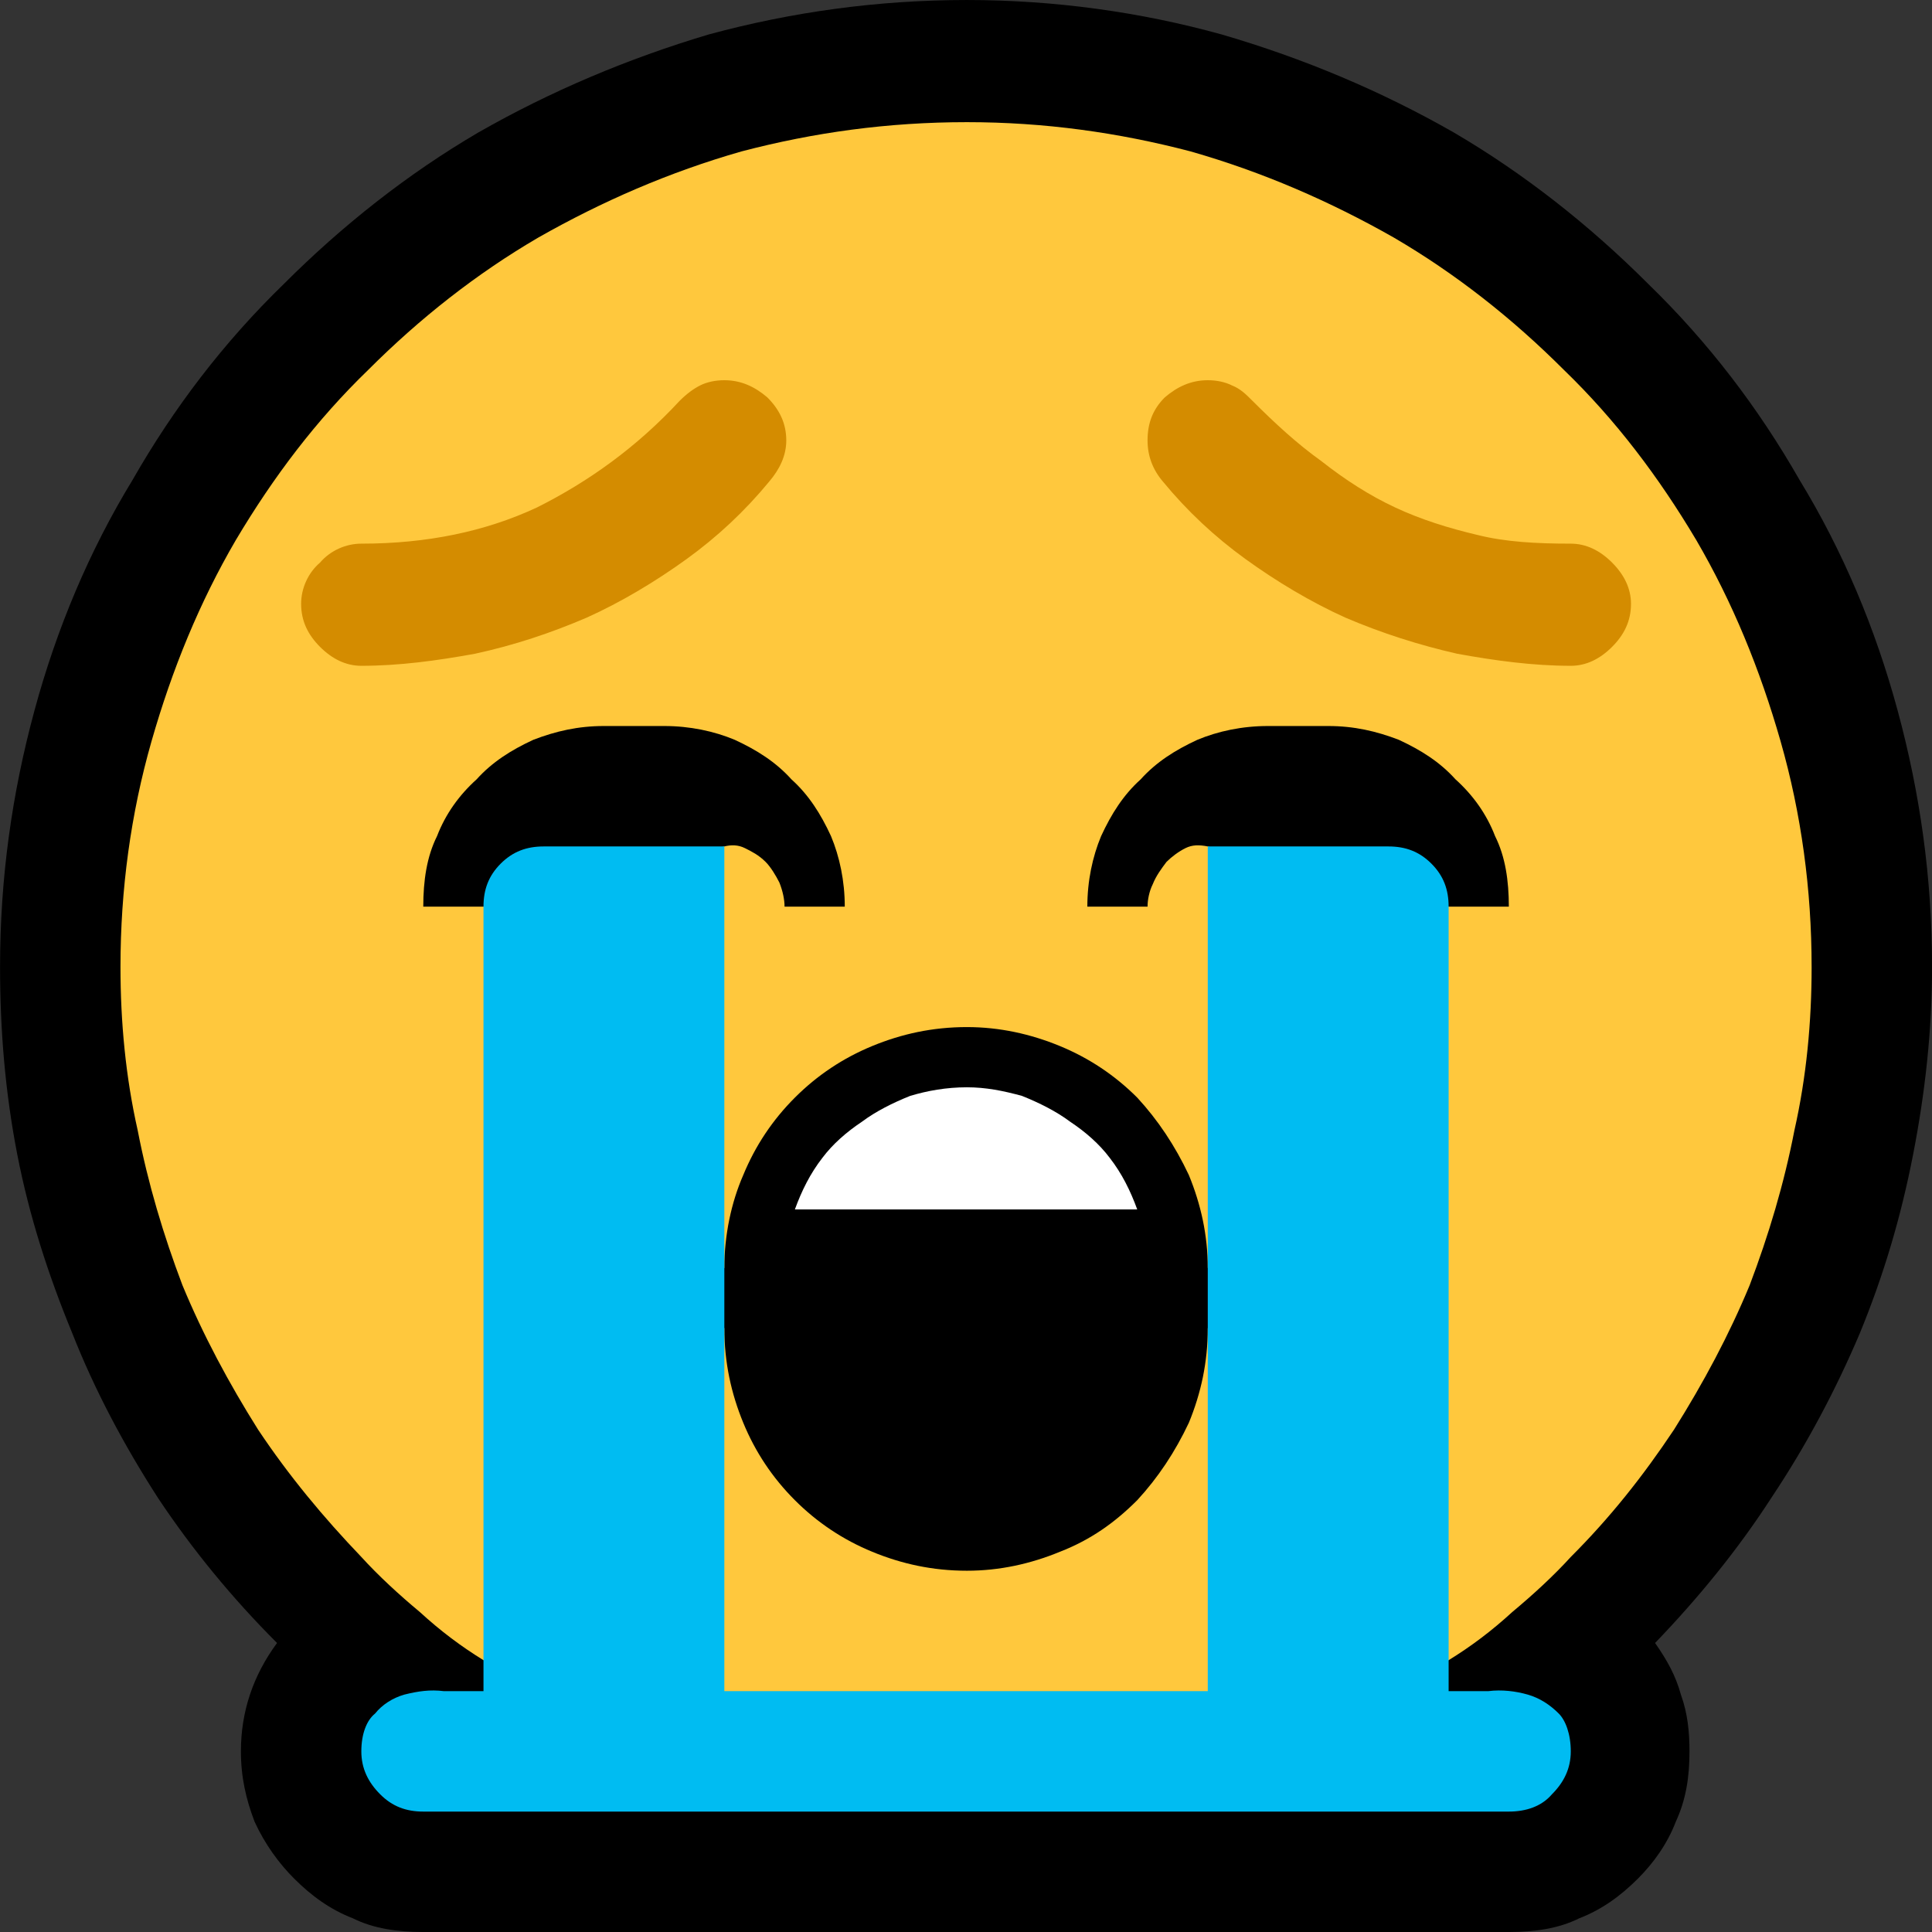 <?xml version="1.0" encoding="UTF-8" standalone="no"?>
<svg
   width="16.845"
   height="16.845"
   viewBox="0 0 16.845 16.845"
   version="1.1"
   xml:space="preserve"
   style="clip-rule:evenodd;fill-rule:evenodd;stroke-linejoin:round;stroke-miterlimit:2"
   id="svg20568"
   sodipodi:docname="emojis.svg"
   xmlns:inkscape="http://www.inkscape.org/namespaces/inkscape"
   xmlns:sodipodi="http://sodipodi.sourceforge.net/DTD/sodipodi-0.dtd"
   xmlns="http://www.w3.org/2000/svg"
   xmlns:svg="http://www.w3.org/2000/svg"><rect x="0" y="0" width="16.845" height="16.845" fill="#333333" stroke="none"/><defs
     id="defs20572" /><sodipodi:namedview
     id="namedview20570"
     pagecolor="#505050"
     bordercolor="#eeeeee"
     borderopacity="1"
     inkscape:pageshadow="0"
     inkscape:pageopacity="0"
     inkscape:pagecheckerboard="0" /><g
     transform="matrix(0.24,0,0,0.24,-157.383,-110.719)"
     id="g20566"><g
       transform="matrix(62.5,0,0,62.5,647.952,518.392)"
       id="g946"><path
         d="m 1.248,-0.351 c 0,0.037 -0.004,0.073 -0.011,0.109 -0.007,0.036 -0.017,0.07 -0.031,0.104 -0.014,0.033 -0.031,0.065 -0.051,0.095 -0.02,0.031 -0.043,0.059 -0.068,0.085 0.007,0.01 0.012,0.019 0.015,0.03 0.004,0.011 0.005,0.022 0.005,0.033 0,0.015 -0.002,0.028 -0.008,0.041 C 1.094,0.159 1.086,0.17 1.077,0.179 1.067,0.189 1.056,0.197 1.043,0.202 1.031,0.208 1.017,0.21 1.002,0.21 H 0.371 C 0.356,0.21 0.342,0.208 0.33,0.202 0.317,0.197 0.306,0.189 0.296,0.179 0.287,0.17 0.279,0.159 0.273,0.146 0.268,0.133 0.265,0.12 0.265,0.105 0.265,0.082 0.272,0.061 0.286,0.042 0.26,0.016 0.237,-0.012 0.217,-0.042 0.197,-0.073 0.18,-0.105 0.167,-0.138 0.153,-0.172 0.142,-0.206 0.135,-0.242 0.128,-0.278 0.125,-0.314 0.125,-0.351 c 0,-0.052 0.007,-0.101 0.02,-0.149 0.013,-0.048 0.032,-0.093 0.057,-0.134 0.024,-0.042 0.053,-0.08 0.088,-0.114 0.034,-0.034 0.072,-0.064 0.113,-0.088 0.042,-0.024 0.087,-0.043 0.134,-0.057 0.048,-0.013 0.098,-0.02 0.15,-0.02 0.051,0 0.101,0.007 0.148,0.02 0.048,0.014 0.093,0.033 0.135,0.057 0.041,0.024 0.079,0.054 0.113,0.088 0.035,0.034 0.064,0.072 0.088,0.114 0.025,0.041 0.044,0.086 0.057,0.134 0.013,0.048 0.02,0.097 0.02,0.149 z"
         style="fill-rule:nonzero"
         id="path934" /><path
         d="m 1.178,-0.351 c 0,0.032 -0.003,0.064 -0.01,0.095 -0.006,0.031 -0.015,0.061 -0.026,0.09 C 1.13,-0.137 1.115,-0.109 1.098,-0.082 1.08,-0.055 1.061,-0.031 1.038,-0.008 1.028,0.003 1.016,0.014 1.004,0.024 0.992,0.035 0.98,0.044 0.967,0.052 0.958,0.058 0.946,0.064 0.932,0.068 0.917,0.072 0.902,0.076 0.884,0.079 0.867,0.082 0.849,0.084 0.831,0.086 0.812,0.088 0.794,0.09 0.776,0.091 0.759,0.092 0.742,0.093 0.727,0.093 0.711,0.094 0.698,0.094 0.687,0.094 0.675,0.094 0.662,0.094 0.646,0.093 0.631,0.093 0.614,0.092 0.597,0.091 0.579,0.09 0.561,0.088 0.542,0.086 0.524,0.084 0.506,0.082 0.489,0.079 0.472,0.076 0.456,0.072 0.441,0.068 0.427,0.064 0.415,0.058 0.406,0.052 0.393,0.044 0.381,0.035 0.369,0.024 0.357,0.014 0.345,0.003 0.335,-0.008 0.313,-0.031 0.293,-0.055 0.275,-0.082 0.258,-0.109 0.243,-0.137 0.231,-0.166 0.22,-0.195 0.211,-0.225 0.205,-0.256 0.198,-0.287 0.195,-0.319 0.195,-0.351 c 0,-0.045 0.006,-0.089 0.018,-0.131 0.012,-0.042 0.028,-0.081 0.049,-0.117 0.022,-0.037 0.047,-0.07 0.077,-0.099 0.03,-0.03 0.063,-0.056 0.099,-0.077 0.037,-0.021 0.076,-0.038 0.118,-0.05 0.042,-0.011 0.085,-0.017 0.131,-0.017 0.045,0 0.088,0.006 0.13,0.017 0.042,0.012 0.081,0.029 0.118,0.05 0.036,0.021 0.069,0.047 0.099,0.077 0.03,0.029 0.055,0.062 0.077,0.099 0.021,0.036 0.037,0.075 0.049,0.117 0.012,0.042 0.018,0.086 0.018,0.131 z"
         style="fill:#ffc83d;fill-rule:nonzero"
         id="path936" /><path
         d="M 0.335,-0.526 C 0.326,-0.526 0.318,-0.53 0.311,-0.537 0.304,-0.544 0.3,-0.552 0.3,-0.562 c 0,-0.009 0.004,-0.018 0.011,-0.024 0.006,-0.007 0.015,-0.011 0.024,-0.011 0.038,0 0.072,-0.007 0.102,-0.021 0.03,-0.015 0.058,-0.035 0.083,-0.062 0.004,-0.004 0.008,-0.007 0.012,-0.009 0.004,-0.002 0.009,-0.003 0.014,-0.003 0.01,0 0.018,0.004 0.025,0.01 0.007,0.007 0.011,0.015 0.011,0.025 0,0.009 -0.004,0.017 -0.01,0.024 -0.014,0.017 -0.03,0.032 -0.048,0.045 -0.018,0.013 -0.038,0.025 -0.058,0.034 -0.021,0.009 -0.042,0.016 -0.065,0.021 -0.022,0.004 -0.044,0.007 -0.066,0.007 z m 0.703,0 C 1.016,-0.526 0.994,-0.529 0.972,-0.533 0.95,-0.538 0.928,-0.545 0.907,-0.554 0.887,-0.563 0.867,-0.575 0.849,-0.588 0.831,-0.601 0.815,-0.616 0.801,-0.633 0.795,-0.64 0.792,-0.648 0.792,-0.657 c 0,-0.01 0.003,-0.018 0.01,-0.025 0.007,-0.006 0.015,-0.01 0.025,-0.01 0.005,0 0.01,0.001 0.014,0.003 0.005,0.002 0.008,0.005 0.012,0.009 0.013,0.013 0.026,0.025 0.04,0.035 0.014,0.011 0.028,0.02 0.043,0.027 0.015,0.007 0.031,0.012 0.048,0.016 0.016,0.004 0.034,0.005 0.054,0.005 0.009,0 0.017,0.004 0.024,0.011 0.007,0.007 0.011,0.015 0.011,0.024 0,0.01 -0.004,0.018 -0.011,0.025 -0.007,0.007 -0.015,0.011 -0.024,0.011 z"
         style="fill:#d48c00;fill-rule:nonzero"
         id="path938" /><path
         d="m 0.687,-0.316 c 0.019,0 0.037,0.004 0.054,0.011 0.017,0.007 0.032,0.017 0.045,0.03 0.012,0.013 0.022,0.028 0.03,0.045 0.007,0.017 0.011,0.035 0.011,0.054 l 0.017,0.018 -0.017,0.017 c 0,0.02 -0.004,0.038 -0.011,0.055 -0.008,0.017 -0.018,0.032 -0.03,0.045 -0.013,0.013 -0.027,0.023 -0.045,0.03 C 0.724,-0.004 0.706,0 0.687,0 0.667,0 0.649,-0.004 0.632,-0.011 0.615,-0.018 0.6,-0.028 0.587,-0.041 0.574,-0.054 0.564,-0.069 0.557,-0.086 0.55,-0.103 0.546,-0.121 0.546,-0.141 L 0.529,-0.158 0.546,-0.176 c 0,-0.019 0.004,-0.038 0.011,-0.054 0.007,-0.017 0.017,-0.032 0.03,-0.045 0.013,-0.013 0.028,-0.023 0.045,-0.03 0.017,-0.007 0.035,-0.011 0.055,-0.011 z m 0.07,-0.07 c 0,-0.015 0.003,-0.029 0.008,-0.041 0.006,-0.013 0.013,-0.024 0.023,-0.033 0.009,-0.01 0.02,-0.017 0.033,-0.023 0.012,-0.005 0.026,-0.008 0.041,-0.008 h 0.035 c 0.015,0 0.028,0.003 0.041,0.008 0.013,0.006 0.024,0.013 0.033,0.023 0.01,0.009 0.018,0.02 0.023,0.033 0.006,0.012 0.008,0.026 0.008,0.041 H 0.967 L 0.827,-0.421 C 0.822,-0.422 0.818,-0.422 0.814,-0.42 0.81,-0.418 0.806,-0.415 0.803,-0.412 0.8,-0.408 0.797,-0.404 0.795,-0.399 0.793,-0.395 0.792,-0.39 0.792,-0.386 Z m -0.386,0 c 0,-0.015 0.002,-0.029 0.008,-0.041 0.005,-0.013 0.013,-0.024 0.023,-0.033 0.009,-0.01 0.02,-0.017 0.033,-0.023 0.013,-0.005 0.026,-0.008 0.041,-0.008 h 0.035 c 0.015,0 0.029,0.003 0.041,0.008 0.013,0.006 0.024,0.013 0.033,0.023 0.01,0.009 0.017,0.02 0.023,0.033 0.005,0.012 0.008,0.026 0.008,0.041 H 0.581 C 0.581,-0.39 0.58,-0.395 0.578,-0.4 0.576,-0.404 0.573,-0.409 0.57,-0.412 0.566,-0.416 0.562,-0.418 0.558,-0.42 0.554,-0.422 0.55,-0.422 0.546,-0.421 l -0.14,0.035 z"
         style="fill-rule:nonzero"
         id="path940" /><path
         d="M 0.786,-0.21 H 0.587 c 0.004,-0.011 0.009,-0.021 0.016,-0.03 0.006,-0.008 0.014,-0.015 0.023,-0.021 0.008,-0.006 0.018,-0.011 0.028,-0.015 0.01,-0.003 0.021,-0.005 0.033,-0.005 0.011,0 0.021,0.002 0.032,0.005 0.01,0.004 0.02,0.009 0.028,0.015 0.009,0.006 0.017,0.013 0.023,0.021 0.007,0.009 0.012,0.019 0.016,0.03 z"
         style="fill:#ffffff;fill-rule:nonzero"
         id="path942" /><path
         d="M 1.038,0.105 C 1.038,0.115 1.034,0.123 1.027,0.13 1.021,0.137 1.012,0.14 1.002,0.14 H 0.371 C 0.361,0.14 0.353,0.137 0.346,0.13 0.339,0.123 0.335,0.115 0.335,0.105 0.335,0.095 0.338,0.087 0.343,0.083 0.347,0.078 0.353,0.074 0.36,0.072 0.368,0.07 0.375,0.069 0.383,0.07 c 0.008,0 0.016,0 0.023,0 v -0.456 c 0,-0.01 0.003,-0.018 0.01,-0.025 0.007,-0.007 0.015,-0.01 0.025,-0.01 H 0.546 V 0.07 h 0.281 v -0.491 h 0.105 c 0.01,0 0.018,0.003 0.025,0.01 0.007,0.007 0.01,0.015 0.01,0.025 V 0.07 c 0.007,0 0.015,0 0.023,0 0.008,-0.001 0.016,0 0.023,0.002 0.007,0.002 0.013,0.006 0.018,0.011 0.004,0.004 0.007,0.012 0.007,0.022 z"
         style="fill:#00bcf2;fill-rule:nonzero"
         id="path944" /></g></g></svg>

